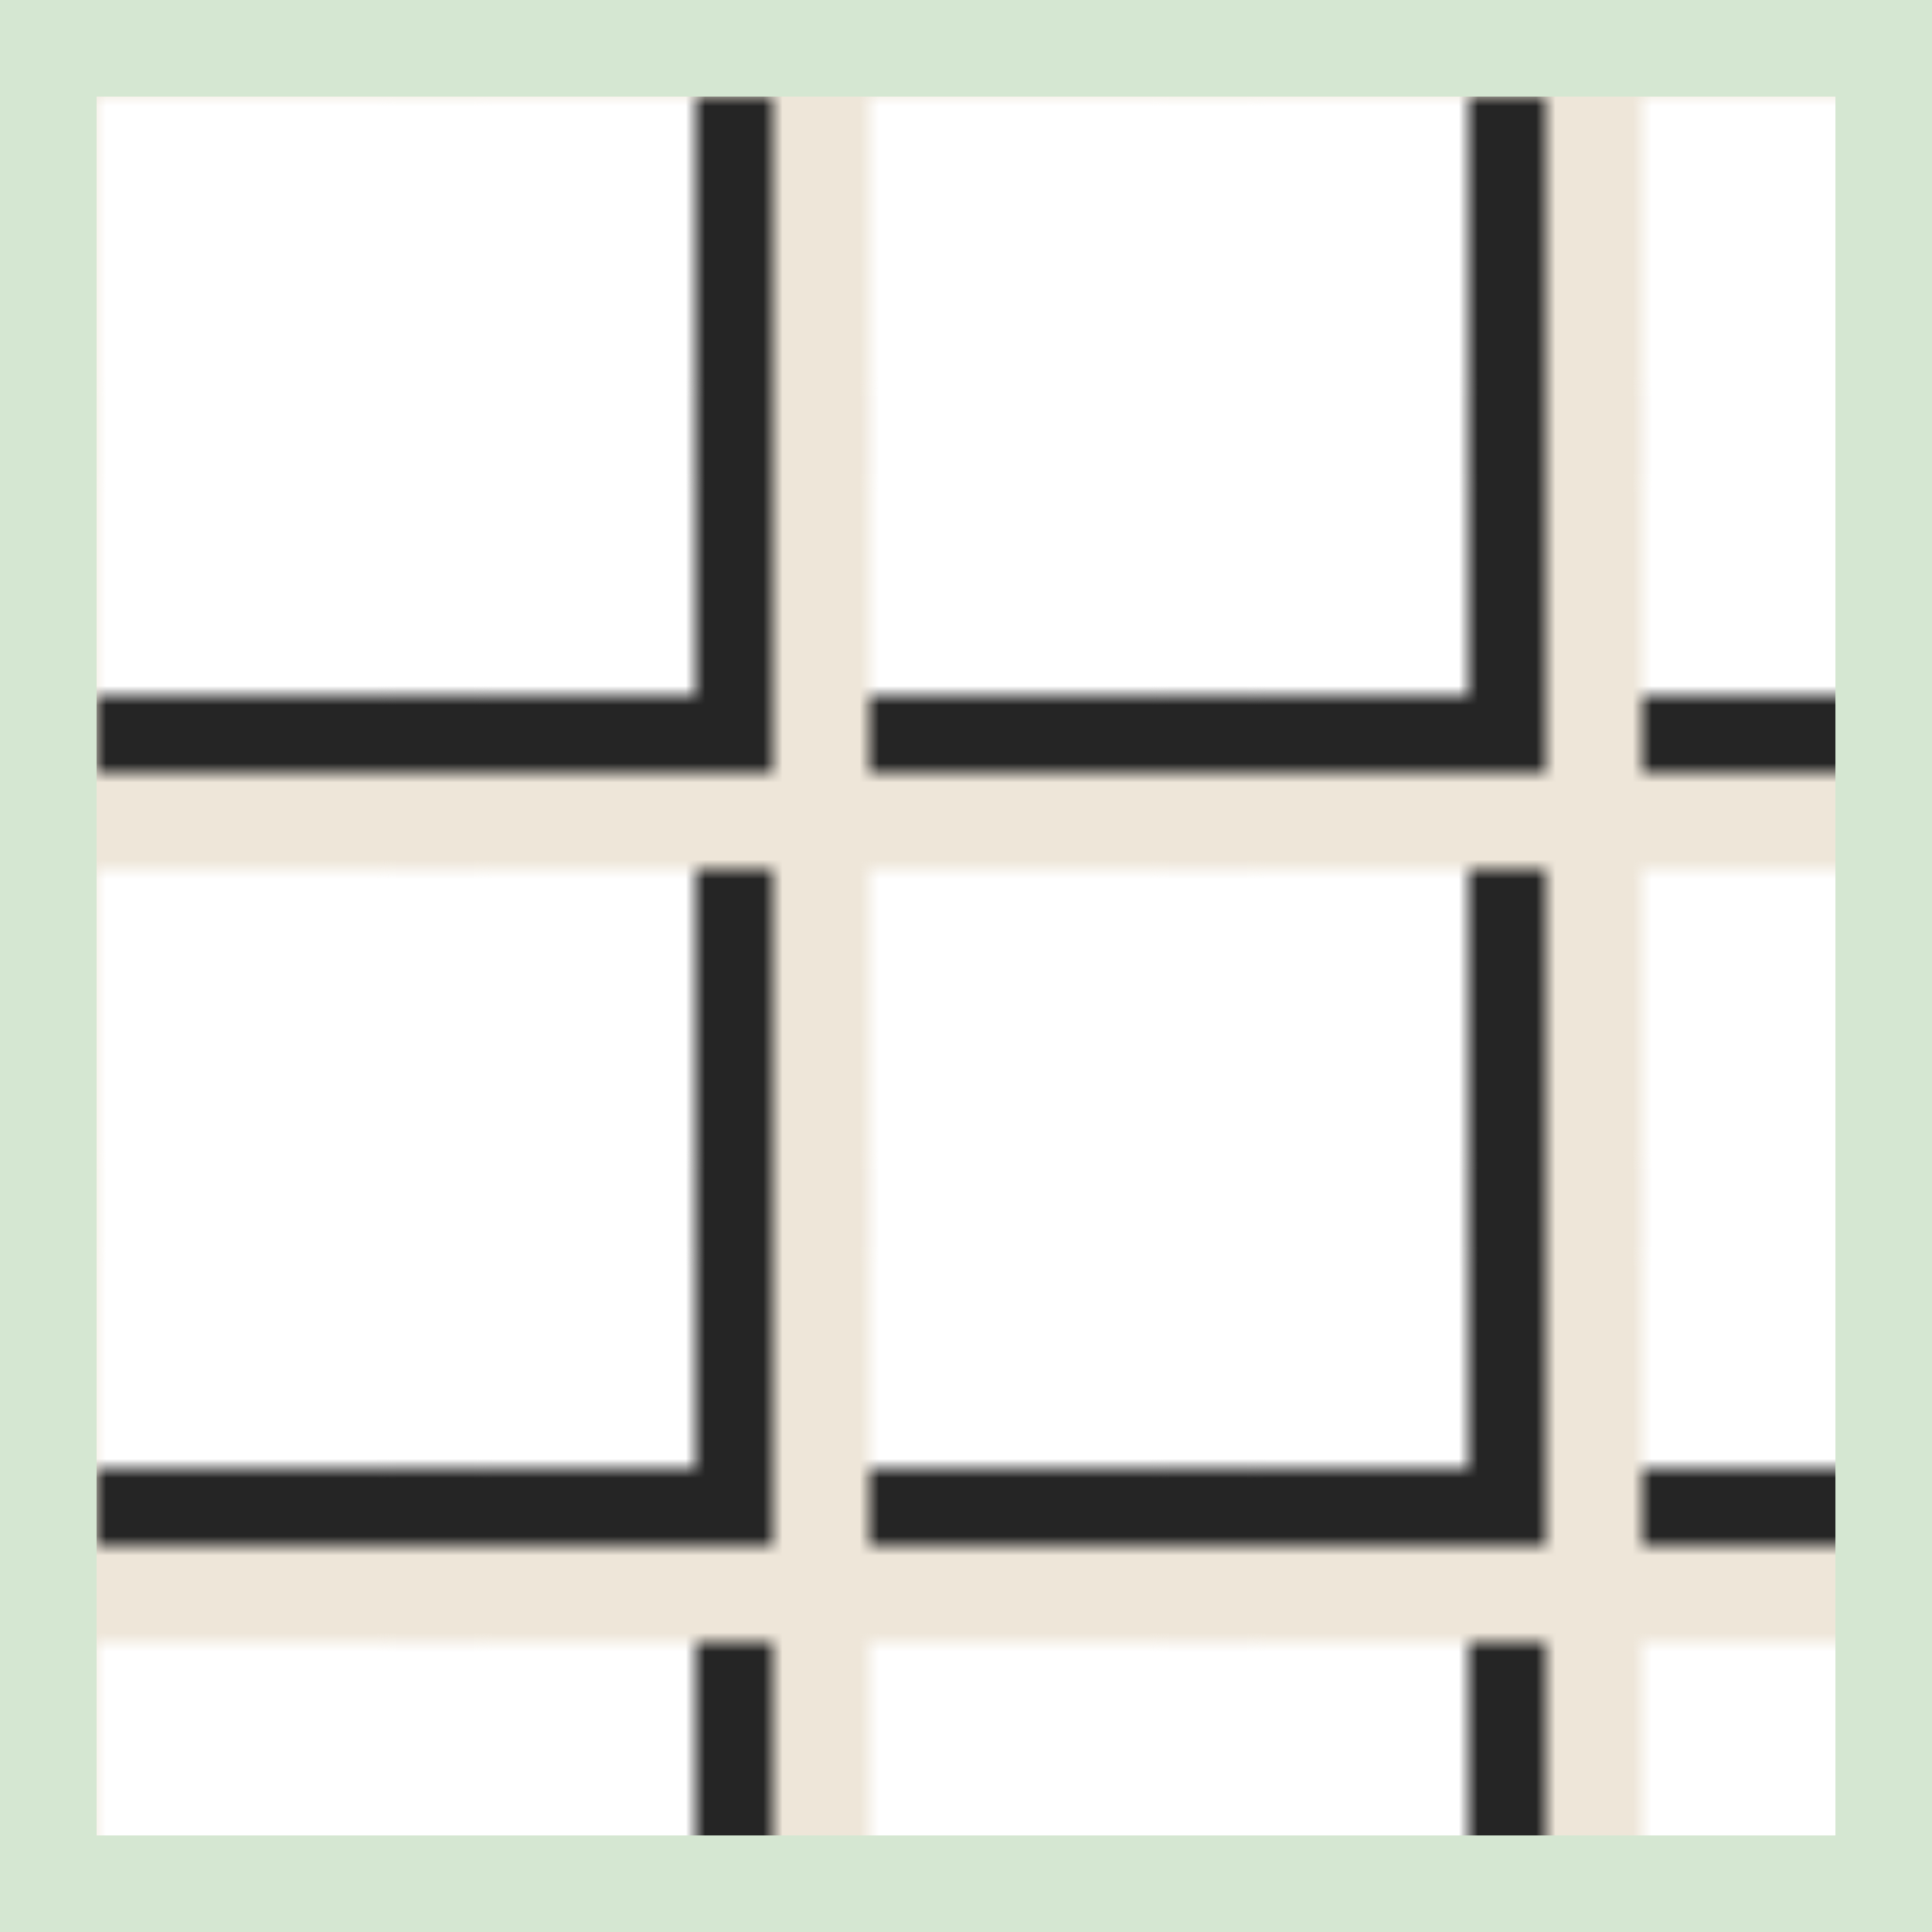 <svg id="svg" viewBox="0 0 100 100" xmlns="http://www.w3.org/2000/svg"
	stroke-width="8" stroke="#252525">
	<defs>
		<pattern id="smallGrid" width="20" height="20" patternUnits="userSpaceOnUse">
			<path d="M 20 0 L 0 0 0 20" fill="none" stroke="#ffffff" stroke-width="10"/>
		</pattern>
		<pattern id="grid" width="40" height="40" patternUnits="userSpaceOnUse">
			<rect width="40" height="40" fill="url(#smallGrid)" />
			<path d="M 40 0 L 0 0 0 40" fill="none" stroke="#eee6d9" stroke-width="10"/>
		</pattern>
	</defs>

	<rect width="100%" height="100%" fill="url(#grid)" stroke="#d5e7d2" stroke-width="10" />
</svg>
